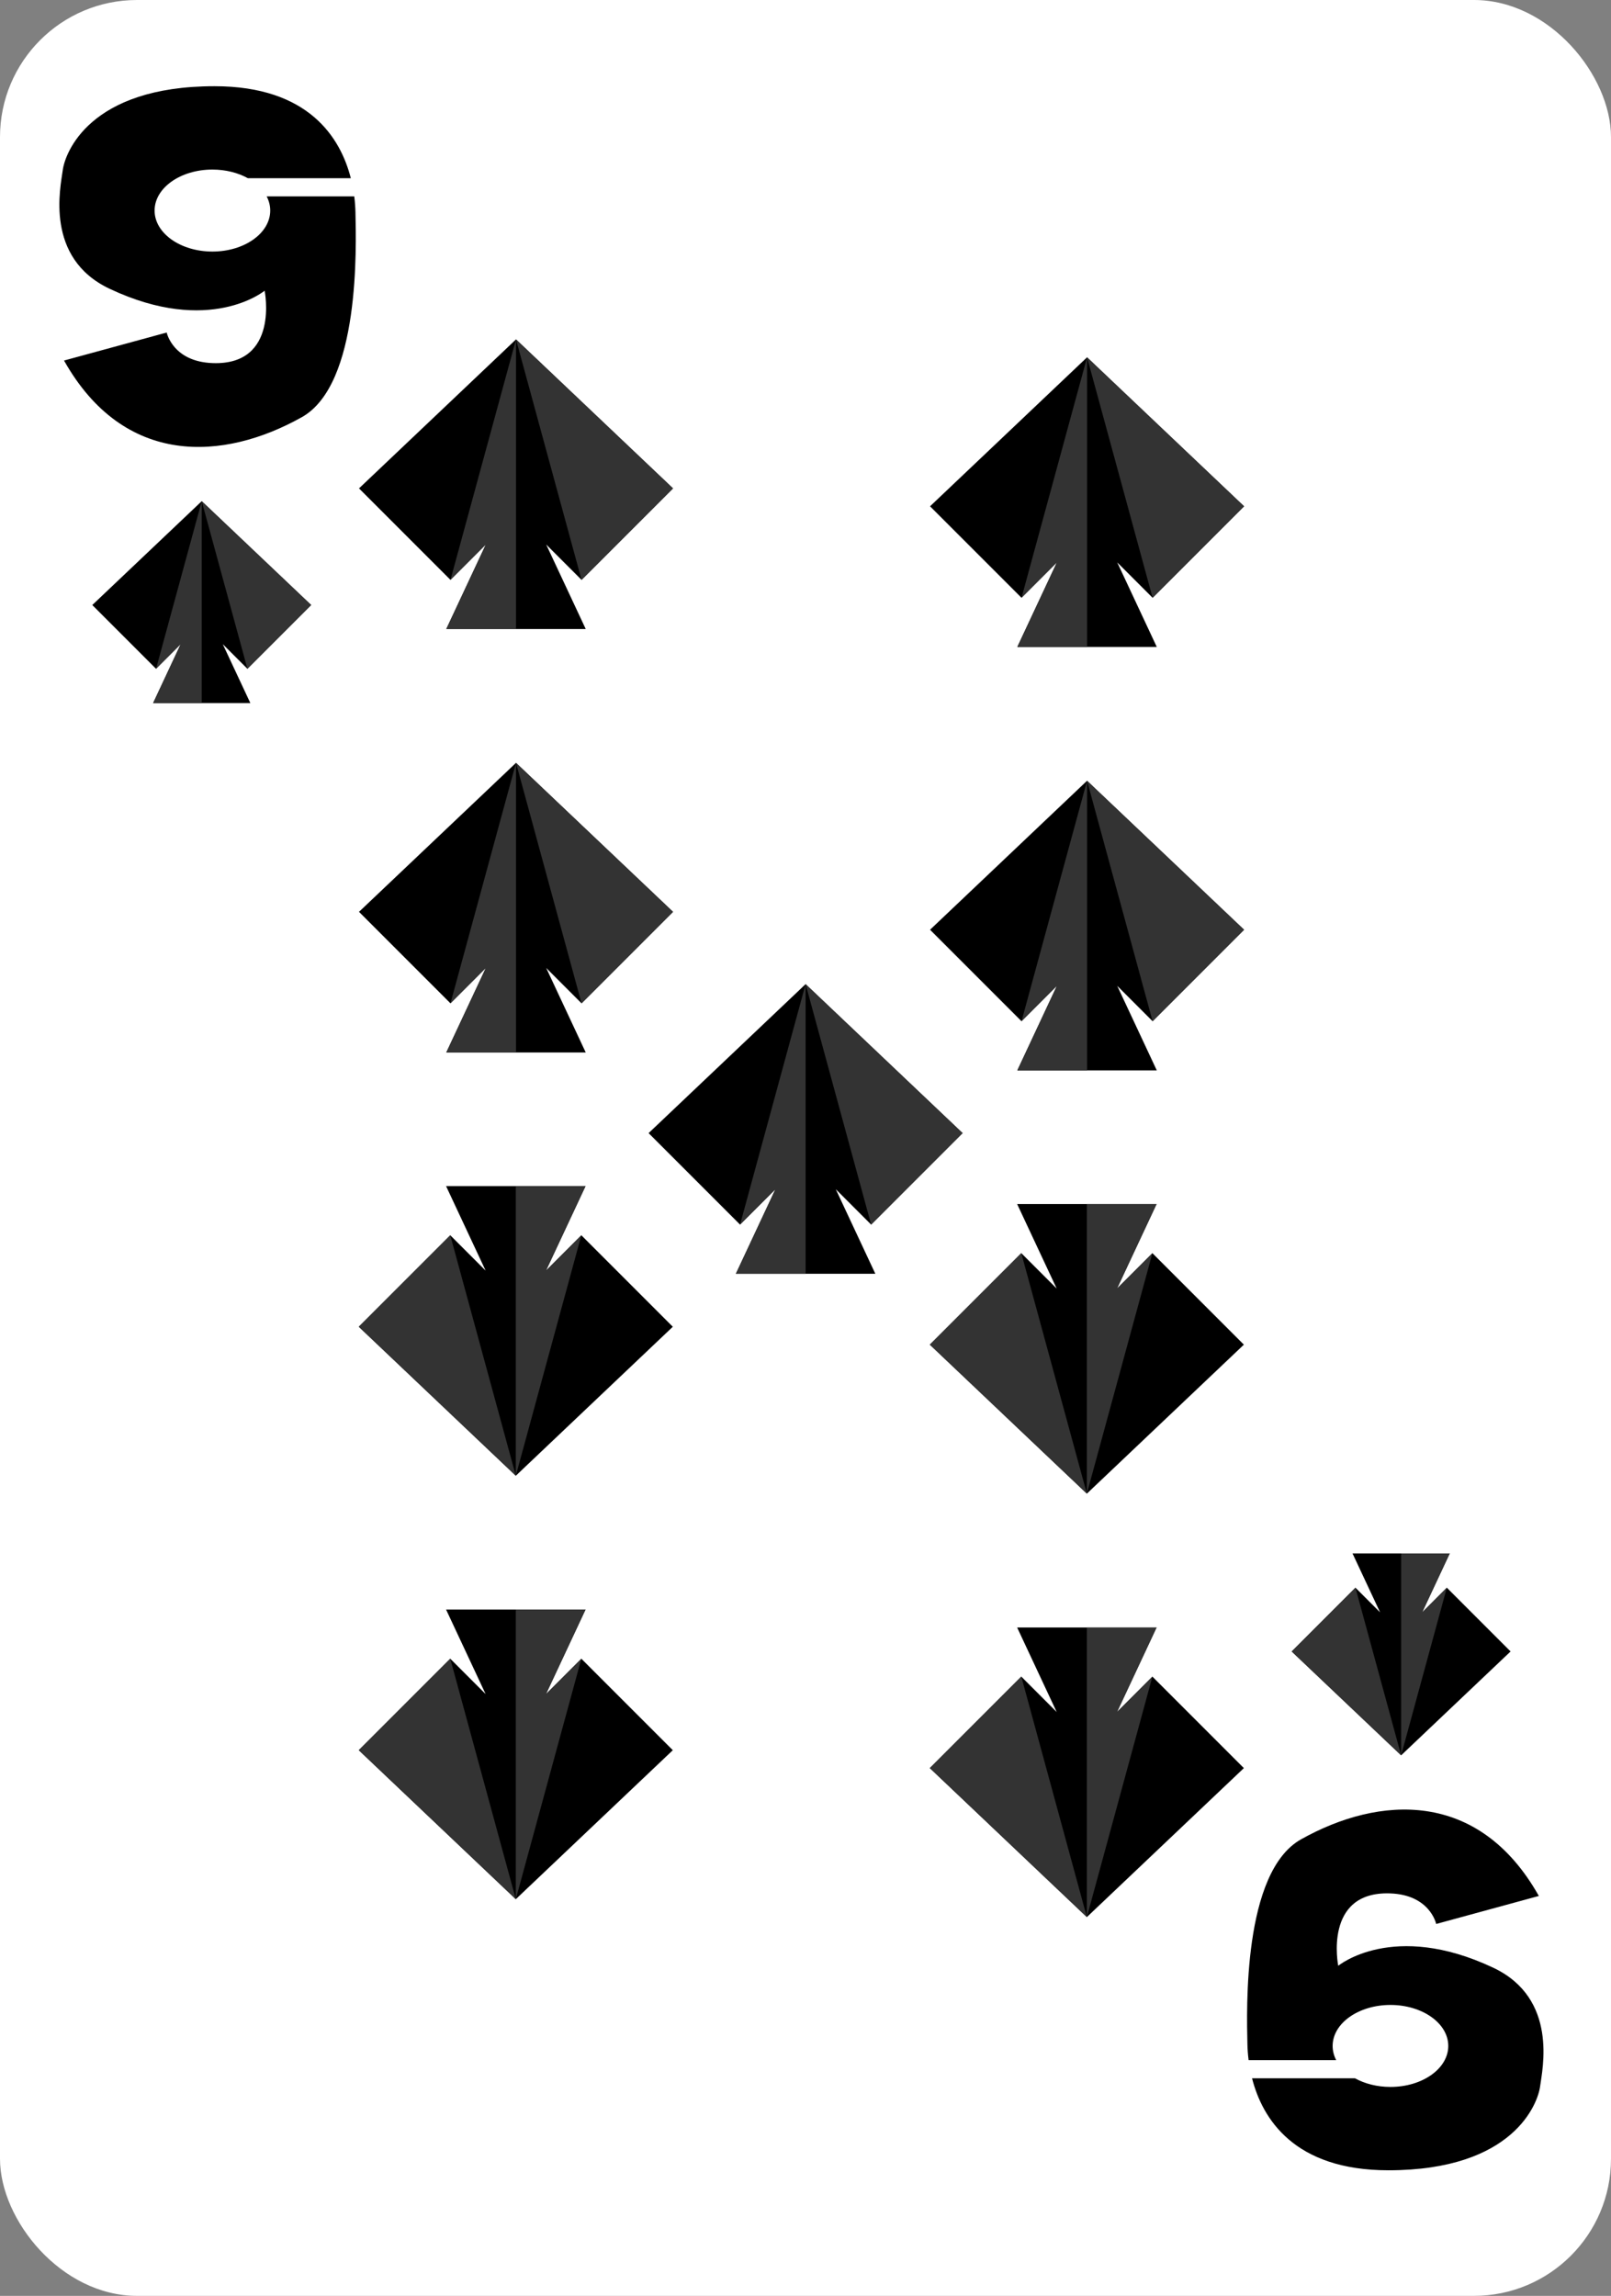 <?xml version="1.0" encoding="UTF-8"?>
<svg id="Layer_2" data-name="Layer 2" xmlns="http://www.w3.org/2000/svg" width="837.007" height="1192.499" xmlns:xlink="http://www.w3.org/1999/xlink" viewBox="0 0 837.007 1192.499">
  <rect x="0" y="0" width="837.007" height="1192.499" fill="#808080" stroke="none"/>
  <defs>
    <style>
      .cls-1 {
        fill: #fff;
      }

      .cls-2 {
        fill: #333;
      }
    </style>
    <symbol id="Black_9" data-name="Black 9" viewBox="0 0 154.006 187.366">
      <path d="M153.21,57.221h-45.508c1.194,2.296,1.848,4.776,1.848,7.366,0,11.76-13.449,21.293-30.039,21.293s-30.039-9.533-30.039-21.293,13.449-21.293,30.039-21.293c6.954,0,13.351,1.68,18.442,4.492h53.468C146.084,26.844,129.582,0,80.602,0,15.435,0,2.899,34.82,1.756,43.585c-1.143,8.765-9.59,45.614,24.35,61.632,52.104,24.59,80.532,.996,80.532,.996,0,0,7.865,38.742-26.855,37.609-20.869-.681-24.029-15.885-24.029-15.885L2.413,142.487c31.291,55.535,83.07,52.111,123.539,29.422,30.411-17.05,28.255-88.565,27.874-106.477-.049-2.302-.22-5.095-.617-8.211Z"/>
    </symbol>
    <symbol id="Club" viewBox="0 0 252.167 232.515">
      <g>
        <polygon points="178.717 193.054 252.167 119.605 126.083 0 0 119.605 73.45 193.054 101.851 164.654 70.091 232.515 126.083 232.515 182.076 232.515 150.316 164.654 178.717 193.054"/>
        <polygon class="cls-2" points="126.083 0 73.45 193.054 101.851 164.654 70.091 232.515 126.083 232.515 126.083 0"/>
        <polygon class="cls-2" points="126.083 0 178.717 193.054 252.167 119.605 126.083 0"/>
      </g>
    </symbol>
  </defs>
  <g id="Layer_5" data-name="Layer 5">
    <rect class="cls-1" width="837.007" height="1192.499" rx="71.196" ry="71.196"/>
    <use width="154.006" height="187.366" transform="translate(30.85 44.781)" xlink:href="#Black_9"/>
    <use width="154.006" height="187.366" transform="translate(801.931 1127.27) rotate(-180)" xlink:href="#Black_9"/>
    <use width="252.167" height="232.515" transform="translate(47.949 260.316) scale(.451)" xlink:href="#Club"/>
    <use width="252.167" height="232.515" transform="translate(186.522 176.291) scale(.647)" xlink:href="#Club"/>
    <use width="252.167" height="232.515" transform="translate(186.522 396.235) scale(.647)" xlink:href="#Club"/>
    <use width="252.167" height="232.515" transform="translate(349.566 986.46) rotate(-180) scale(.647)" xlink:href="#Club"/>
    <use width="252.167" height="232.515" transform="translate(349.566 766.516) rotate(-180) scale(.647)" xlink:href="#Club"/>
    <use width="252.167" height="232.515" transform="translate(336.981 511.168) scale(.647)" xlink:href="#Club"/>
    <use width="252.167" height="232.515" transform="translate(784.831 911.735) rotate(-180) scale(.451)" xlink:href="#Club"/>
    <use width="252.167" height="232.515" transform="translate(646.259 995.76) rotate(-180) scale(.647)" xlink:href="#Club"/>
    <use width="252.167" height="232.515" transform="translate(646.259 775.816) rotate(-180) scale(.647)" xlink:href="#Club"/>
    <use width="252.167" height="232.515" transform="translate(483.214 185.591) scale(.647)" xlink:href="#Club"/>
    <use width="252.167" height="232.515" transform="translate(483.215 405.535) scale(.647)" xlink:href="#Club"/>
  </g>
</svg>
